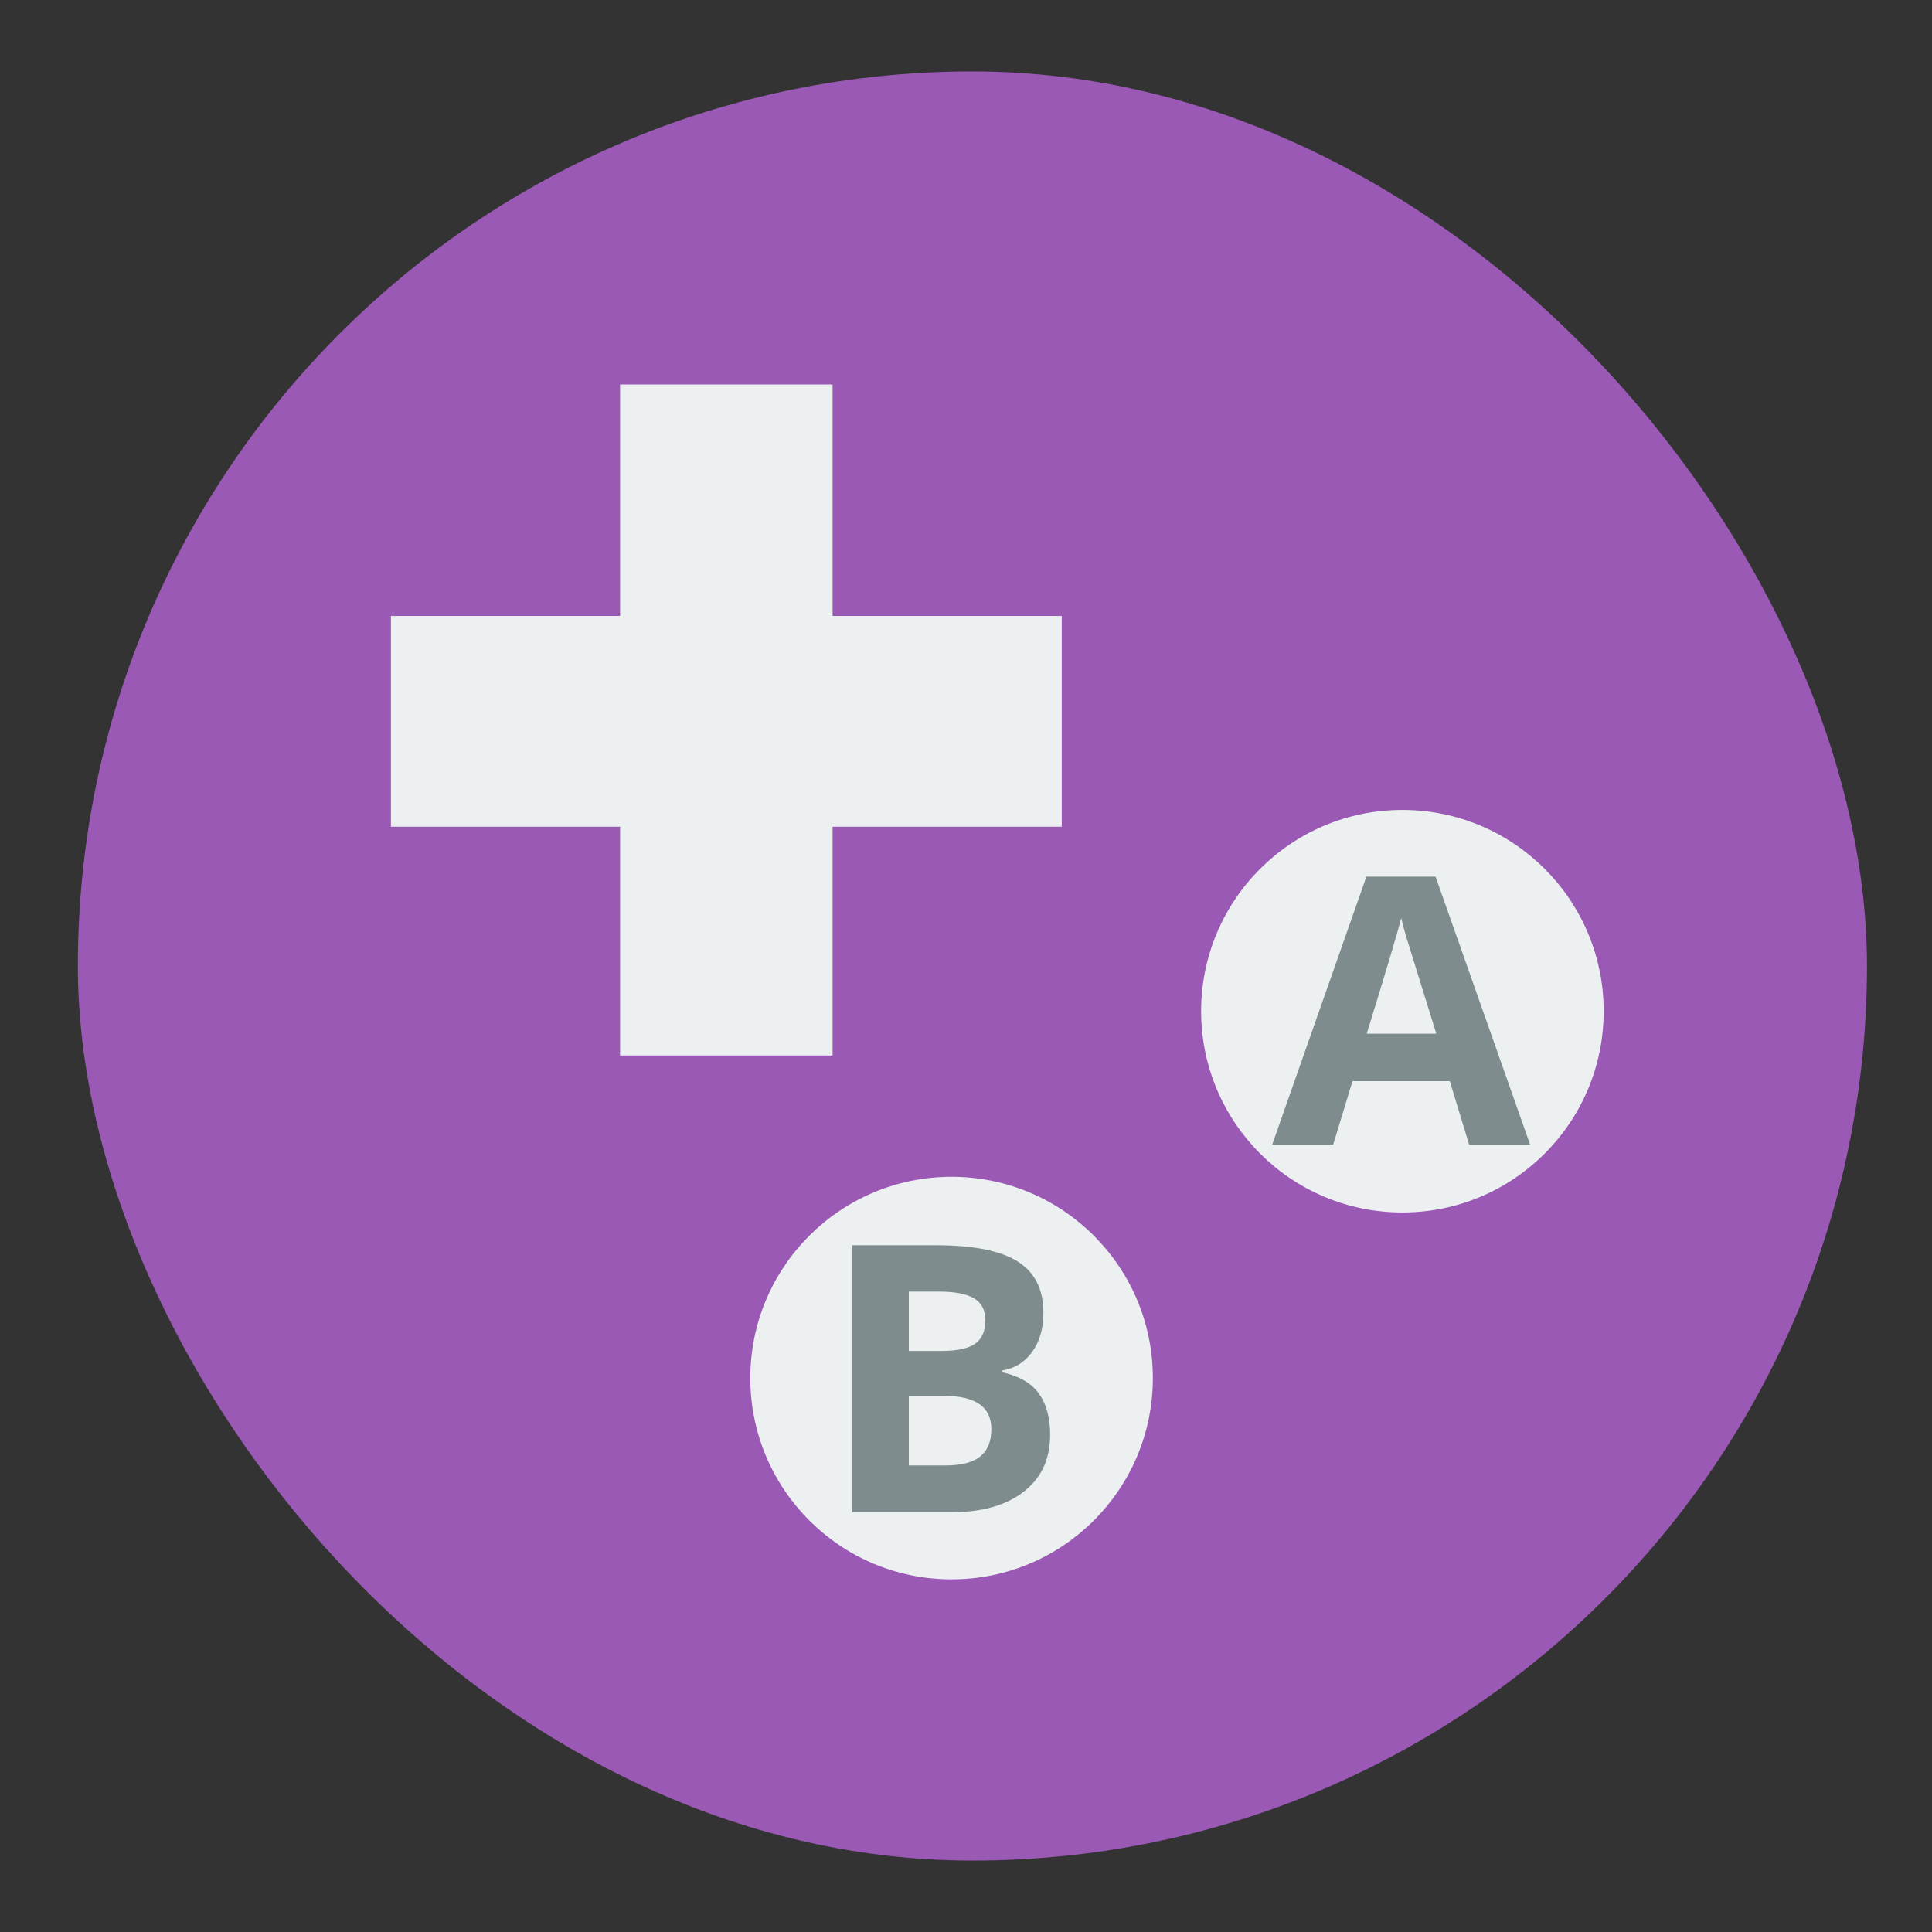 <?xml version="1.0" encoding="UTF-8" standalone="no"?>
<!-- Created with Inkscape (http://www.inkscape.org/) -->

<svg
   xmlns:dc="http://purl.org/dc/elements/1.1/"
   xmlns:cc="http://creativecommons.org/ns#"
   xmlns:rdf="http://www.w3.org/1999/02/22-rdf-syntax-ns#"
   xmlns:svg="http://www.w3.org/2000/svg"
   xmlns="http://www.w3.org/2000/svg"
   xmlns:xlink="http://www.w3.org/1999/xlink"
   xmlns:sodipodi="http://sodipodi.sourceforge.net/DTD/sodipodi-0.dtd"
   xmlns:inkscape="http://www.inkscape.org/namespaces/inkscape"
   width="48"
   height="48"
   id="svg2"
   version="1.1"
   inkscape:version="0.48.4 r9939"
   viewBox="0 0 13.547 13.547"
   sodipodi:docname="vbam.svg">
  <rect x="0" y="0" width="13.547" height="13.547" fill="#333333" stroke="none"/>
  <defs
     id="defs4">
    <radialGradient
       r="0.665"
       fy="17.705"
       fx="6.092"
       cy="17.705"
       cx="6.092"
       gradientTransform="matrix(-9.168542e-6,1.777,-2.052,-1.058694e-5,46.141,7.831)"
       gradientUnits="userSpaceOnUse"
       id="radialGradient3352"
       xlink:href="#linearGradient5750"
       inkscape:collect="always" />
    <radialGradient
       r="0.665"
       fy="17.705"
       fx="6.092"
       cy="17.705"
       cx="6.092"
       gradientTransform="matrix(-9.168542e-6,1.777,-2.052,-1.058694e-5,46.141,7.831)"
       gradientUnits="userSpaceOnUse"
       id="radialGradient3322"
       xlink:href="#linearGradient5750"
       inkscape:collect="always" />
    <radialGradient
       r="0.665"
       fy="17.705"
       fx="6.092"
       cy="17.705"
       cx="6.092"
       gradientTransform="matrix(-9.168542e-6,1.777,-2.052,-1.058694e-5,46.141,7.831)"
       gradientUnits="userSpaceOnUse"
       id="radialGradient3312"
       xlink:href="#linearGradient5750"
       inkscape:collect="always" />
    <radialGradient
       r="0.593"
       fy="20.537"
       fx="6.689"
       cy="20.537"
       cx="6.689"
       gradientTransform="matrix(-1.535,1.837,-2.052,-1.715,62.615,43.793)"
       gradientUnits="userSpaceOnUse"
       id="radialGradient3286"
       xlink:href="#linearGradient5762"
       inkscape:collect="always" />
    <radialGradient
       r="0.665"
       fy="17.705"
       fx="6.092"
       cy="17.705"
       cx="6.092"
       gradientTransform="matrix(-9.168542e-6,1.777,-2.052,-1.058694e-5,46.141,7.831)"
       gradientUnits="userSpaceOnUse"
       id="radialGradient3278"
       xlink:href="#linearGradient5750"
       inkscape:collect="always" />
    <radialGradient
       r="0.593"
       fy="20.537"
       fx="6.689"
       cy="20.537"
       cx="6.689"
       gradientTransform="matrix(-1.535,1.837,-2.052,-1.715,62.615,43.793)"
       gradientUnits="userSpaceOnUse"
       id="radialGradient3169"
       xlink:href="#linearGradient5762"
       inkscape:collect="always" />
    <radialGradient
       r="0.593"
       fy="20.537"
       fx="6.689"
       cy="20.537"
       cx="6.689"
       gradientTransform="matrix(-1.535,1.837,-2.052,-1.715,62.615,43.793)"
       gradientUnits="userSpaceOnUse"
       id="radialGradient3165"
       xlink:href="#linearGradient5762"
       inkscape:collect="always" />
    <radialGradient
       r="0.619"
       fy="20.469"
       fx="37.864"
       cy="20.469"
       cx="37.864"
       gradientTransform="matrix(-6.629092e-6,2.822,-2.323,-5.456876e-6,85.334,-85.465)"
       gradientUnits="userSpaceOnUse"
       id="radialGradient3117"
       xlink:href="#linearGradient5750"
       inkscape:collect="always" />
    <radialGradient
       r="3.25"
       fy="29.125"
       fx="7.125"
       cy="29.125"
       cx="7.125"
       gradientTransform="matrix(1.083,0,0,1.083,0.295,-10.538)"
       gradientUnits="userSpaceOnUse"
       id="radialGradient3084"
       xlink:href="#linearGradient5750"
       inkscape:collect="always" />
    <radialGradient
       r="0.808"
       fy="19.198"
       fx="41.662"
       cy="19.198"
       cx="41.662"
       gradientTransform="matrix(2.078682e-6,2.216,-2.323,2.178928e-6,85.938,-73.098)"
       gradientUnits="userSpaceOnUse"
       id="radialGradient3072"
       xlink:href="#linearGradient5750"
       inkscape:collect="always" />
    <linearGradient
       gradientTransform="matrix(1,0,0,1.28,0,-5.431)"
       spreadMethod="reflect"
       gradientUnits="userSpaceOnUse"
       y2="23.474"
       x2="44.359"
       y1="20.375"
       x1="44.094"
       id="linearGradient2883"
       xlink:href="#linearGradient2877"
       inkscape:collect="always" />
    <radialGradient
       gradientUnits="userSpaceOnUse"
       gradientTransform="matrix(1,0,0,0.198,0,31.471)"
       r="21.434"
       fy="39.264"
       fx="23.513"
       cy="39.264"
       cx="23.513"
       id="radialGradient7045"
       xlink:href="#linearGradient7039"
       inkscape:collect="always" />
    <radialGradient
       r="1.498"
       fy="55.178"
       fx="39.449"
       cy="55.178"
       cx="39.449"
       gradientUnits="userSpaceOnUse"
       id="radialGradient3463"
       xlink:href="#linearGradient5750"
       inkscape:collect="always" />
    <radialGradient
       r="1.498"
       fy="55.178"
       fx="39.449"
       cy="55.178"
       cx="39.449"
       gradientUnits="userSpaceOnUse"
       id="radialGradient3461"
       xlink:href="#linearGradient5750"
       inkscape:collect="always" />
    <linearGradient
       y2="58.806"
       x2="21.522"
       y1="34.595"
       x1="18.824"
       gradientTransform="matrix(1.103,0,0,1.05,-3.648,-19.575)"
       gradientUnits="userSpaceOnUse"
       id="linearGradient3441"
       xlink:href="#linearGradient4363"
       inkscape:collect="always" />
    <linearGradient
       y2="13.307"
       x2="9.529"
       y1="6.024"
       x1="8.921"
       gradientTransform="matrix(2.047,0,0,1.971,1.48,3.703)"
       gradientUnits="userSpaceOnUse"
       id="linearGradient1961"
       xlink:href="#linearGradient4229"
       inkscape:collect="always" />
    <linearGradient
       y2="28"
       x2="24"
       y1="16"
       x1="24"
       gradientTransform="matrix(1,0,0,1,-9.428571e-6,1)"
       gradientUnits="userSpaceOnUse"
       id="linearGradient4508"
       xlink:href="#linearGradient2999"
       inkscape:collect="always" />
    <linearGradient
       id="linearGradient4363">
      <stop
         style="stop-color:white;stop-opacity:0.869;"
         offset="0"
         id="stop4365" />
      <stop
         style="stop-color:white;stop-opacity:0.327;"
         offset="1"
         id="stop4367" />
    </linearGradient>
    <linearGradient
       id="linearGradient5762">
      <stop
         style="stop-color:#000000;stop-opacity:1;"
         offset="0"
         id="stop5764" />
      <stop
         id="stop5772"
         offset="0.5"
         style="stop-color:#3c3c3c;stop-opacity:1;" />
      <stop
         style="stop-color:#c9c9c9;stop-opacity:1;"
         offset="1"
         id="stop5766" />
    </linearGradient>
    <linearGradient
       id="linearGradient5750">
      <stop
         style="stop-color:#000000;stop-opacity:1;"
         offset="0"
         id="stop5752" />
      <stop
         style="stop-color:#000000;stop-opacity:0.293;"
         offset="1"
         id="stop5754" />
    </linearGradient>
    <linearGradient
       id="linearGradient2999">
      <stop
         id="stop3001"
         offset="0"
         style="stop-color:#3465a4;stop-opacity:1;" />
      <stop
         id="stop3003"
         offset="1"
         style="stop-color:#729fcf;stop-opacity:1;" />
    </linearGradient>
    <linearGradient
       id="linearGradient4229">
      <stop
         id="stop4231"
         offset="0"
         style="stop-color:#9070bb;stop-opacity:1;" />
      <stop
         id="stop4233"
         offset="1"
         style="stop-color:#714db0;stop-opacity:1;" />
    </linearGradient>
    <linearGradient
       id="linearGradient3384">
      <stop
         id="stop3386"
         offset="0"
         style="stop-color:#000000;stop-opacity:1;" />
      <stop
         style="stop-color:black;stop-opacity:1;"
         offset="0.5"
         id="stop3390" />
      <stop
         id="stop3388"
         offset="1"
         style="stop-color:black;stop-opacity:0;" />
    </linearGradient>
    <linearGradient
       id="linearGradient3431">
      <stop
         id="stop3433"
         offset="0"
         style="stop-color:#34246d;stop-opacity:1;" />
      <stop
         id="stop3435"
         offset="1"
         style="stop-color:#1f1836;stop-opacity:1;" />
    </linearGradient>
    <linearGradient
       id="linearGradient7039"
       inkscape:collect="always">
      <stop
         id="stop7041"
         offset="0"
         style="stop-color:black;stop-opacity:1;" />
      <stop
         id="stop7043"
         offset="1"
         style="stop-color:black;stop-opacity:0;" />
    </linearGradient>
    <linearGradient
       id="linearGradient2877">
      <stop
         id="stop2879"
         offset="0"
         style="stop-color:#7c5ab4;stop-opacity:1;" />
      <stop
         style="stop-color:#7c5ab4;stop-opacity:1;"
         offset="0.5"
         id="stop2885" />
      <stop
         id="stop2881"
         offset="1"
         style="stop-color:#7c5ab4;stop-opacity:0;" />
    </linearGradient>
    <radialGradient
       inkscape:collect="always"
       xlink:href="#linearGradient3384"
       id="radialGradient3226"
       gradientUnits="userSpaceOnUse"
       gradientTransform="matrix(1.503,0,0,1.503,-23.784,-61.434)"
       cx="39.449"
       cy="55.178"
       fx="39.449"
       fy="55.178"
       r="1.498" />
    <linearGradient
       inkscape:collect="always"
       xlink:href="#linearGradient3431"
       id="linearGradient3228"
       gradientUnits="userSpaceOnUse"
       x1="11.599"
       y1="-6.379"
       x2="11.538"
       y2="-6.578" />
    <radialGradient
       inkscape:collect="always"
       xlink:href="#linearGradient3384"
       id="radialGradient3230"
       gradientUnits="userSpaceOnUse"
       gradientTransform="matrix(0.743,-0.669,0.576,0.64,-0.725,35.365)"
       cx="42.098"
       cy="20.021"
       fx="42.098"
       fy="20.021"
       r="2.139" />
    <radialGradient
       inkscape:collect="always"
       xlink:href="#linearGradient3384"
       id="radialGradient4059"
       gradientUnits="userSpaceOnUse"
       gradientTransform="matrix(1.503,0,0,1.503,-23.784,-61.434)"
       cx="39.449"
       cy="55.178"
       fx="39.449"
       fy="55.178"
       r="1.498" />
    <linearGradient
       inkscape:collect="always"
       xlink:href="#linearGradient3431"
       id="linearGradient4063"
       gradientUnits="userSpaceOnUse"
       x1="11.599"
       y1="-6.379"
       x2="11.538"
       y2="-6.578"
       gradientTransform="translate(0,0.438)" />
    <linearGradient
       inkscape:collect="always"
       xlink:href="#linearGradient3431"
       id="linearGradient4067"
       gradientUnits="userSpaceOnUse"
       x1="11.599"
       y1="-6.379"
       x2="11.538"
       y2="-6.578"
       gradientTransform="translate(0,0.875)" />
    <linearGradient
       inkscape:collect="always"
       xlink:href="#linearGradient3431"
       id="linearGradient4071"
       gradientUnits="userSpaceOnUse"
       x1="11.599"
       y1="-6.379"
       x2="11.538"
       y2="-6.578"
       gradientTransform="translate(0,1.312)" />
    <linearGradient
       inkscape:collect="always"
       xlink:href="#linearGradient3431"
       id="linearGradient4075"
       gradientUnits="userSpaceOnUse"
       x1="11.599"
       y1="-6.379"
       x2="11.538"
       y2="-6.578"
       gradientTransform="translate(0,1.75)" />
    <radialGradient
       inkscape:collect="always"
       xlink:href="#linearGradient3384"
       id="radialGradient4079"
       gradientUnits="userSpaceOnUse"
       gradientTransform="matrix(0.743,-0.669,0.576,0.64,-4.725,37.365)"
       cx="42.098"
       cy="20.021"
       fx="42.098"
       fy="20.021"
       r="2.139" />
  </defs>
  <sodipodi:namedview
     id="base"
     pagecolor="#ffffff"
     bordercolor="#666666"
     borderopacity="1.0"
     inkscape:pageopacity="0"
     inkscape:pageshadow="2"
     inkscape:zoom="6.293415"
     inkscape:cx="20.572605"
     inkscape:cy="32.099491"
     inkscape:document-units="px"
     inkscape:current-layer="layer1"
     showgrid="false"
     inkscape:showpageshadow="false"
     borderlayer="true"
     units="px"
     fit-margin-top="0"
     fit-margin-left="0"
     fit-margin-right="0"
     fit-margin-bottom="0"
     showguides="true"
     inkscape:window-width="1366"
     inkscape:window-height="744"
     inkscape:window-x="0"
     inkscape:window-y="24"
     inkscape:window-maximized="1"
     inkscape:guide-bbox="true">
    <sodipodi:guide
       position="-6.6748425e-06,48"
       orientation="48,0"
       id="guide4120" />
    <sodipodi:guide
       position="-6.6748425e-06,2.2810037e-05"
       orientation="0,48"
       id="guide4122" />
    <sodipodi:guide
       position="48,2.2810037e-05"
       orientation="-48,0"
       id="guide4124" />
    <sodipodi:guide
       position="4,44"
       orientation="40,0"
       id="guide4138" />
    <sodipodi:guide
       position="4,4"
       orientation="0,40"
       id="guide4140" />
    <sodipodi:guide
       position="44,4"
       orientation="-40,0"
       id="guide4142" />
    <sodipodi:guide
       position="39,8"
       orientation="1,0"
       id="guide4152" />
    <sodipodi:guide
       position="41,48"
       orientation="0,-34"
       id="guide4154" />
    <sodipodi:guide
       position="2,44"
       orientation="40,0"
       id="guide3279" />
    <sodipodi:guide
       position="2,4"
       orientation="0,44"
       id="guide3281" />
    <sodipodi:guide
       position="46,4"
       orientation="-40,0"
       id="guide3283" />
    <sodipodi:guide
       position="46,44"
       orientation="0,-44"
       id="guide3285" />
    <sodipodi:guide
       orientation="1,0"
       position="9,34.083"
       id="guide4107" />
    <sodipodi:guide
       orientation="0,1"
       position="63.002,9"
       id="guide4109" />
    <sodipodi:guide
       orientation="0,1"
       position="57.203,39"
       id="guide4111" />
  </sodipodi:namedview>
  <g
     inkscape:label="Capa 1"
     inkscape:groupmode="layer"
     id="layer1"
     transform="translate(38.119,-397.845)">
    <rect
       style="fill:#9b59b6;fill-opacity:1;stroke:none"
       id="rect4118"
       width="12.545"
       height="12.545"
       x="-37.573"
       y="398.346"
       ry="6.272" />
    <path
       style="font-size:medium;font-style:normal;font-variant:normal;font-weight:normal;font-stretch:normal;text-indent:0;text-align:start;text-decoration:none;line-height:normal;letter-spacing:normal;word-spacing:normal;text-transform:none;direction:ltr;block-progression:tb;writing-mode:lr-tb;text-anchor:start;baseline-shift:baseline;color:#000000;fill:#ecf0f1;fill-opacity:1;stroke:none;stroke-width:2.794;marker:none;visibility:visible;display:inline;overflow:visible;enable-background:accumulate;font-family:Sans;-inkscape-font-specification:Sans"
       d="m -33.771,400.541 0,1.623 -1.607,0 0,1.478 1.607,0 0,1.604 1.49,0 0,-1.604 1.607,0 0,-1.478 -1.607,0 0,-1.623 -1.49,0 z"
       id="path3238"
       inkscape:connector-curvature="0" />
    <g
       id="g4097"
       transform="matrix(1.111,0,0,1.111,2.951,-45.278)">
      <path
         transform="matrix(0.371,0,0,0.371,-41.629,394.26)"
         d="m 39.848,29.576 c 0,1.891 -1.533,3.424 -3.424,3.424 -1.891,0 -3.424,-1.533 -3.424,-3.424 0,-1.891 1.533,-3.424 3.424,-3.424 1.891,0 3.424,1.533 3.424,3.424 z"
         sodipodi:ry="3.4240987"
         sodipodi:rx="3.4240987"
         sodipodi:cy="29.575865"
         sodipodi:cx="36.424091"
         id="path4035"
         style="fill:#ecf0f1;fill-opacity:1;stroke:none"
         sodipodi:type="arc" />
      <g
         id="text4083"
         style="font-size:40px;font-style:normal;font-variant:normal;font-weight:normal;font-stretch:normal;line-height:125%;letter-spacing:0px;word-spacing:0px;fill:#7f8c8d;fill-opacity:1;stroke:none;font-family:Open Sans;-inkscape-font-specification:Open Sans"
         transform="matrix(0.059,0,0,0.059,-32.097,404.701)">
        <path
           inkscape:connector-curvature="0"
           id="path4092"
           style="font-weight:bold;fill:#7f8c8d;fill-opacity:1;-inkscape-font-specification:Open Sans Bold"
           d="m 74.622,23.292 -2.07,-6.797 -10.41,0 -2.07,6.797 -6.523,0 10.078,-28.672 7.402,0 10.117,28.672 -6.523,0 m -3.516,-11.875 C 69.193,5.258 68.112,1.775 67.864,0.967 67.63,0.16 67.461,-0.478 67.357,-0.947 66.927,0.72 65.696,4.841 63.665,11.417 l 7.441,0" />
      </g>
    </g>
    <g
       id="g4102"
       transform="matrix(1.111,0,0,1.111,2.403,-45.162)">
      <path
         transform="matrix(0.371,0,0,0.371,-43.981,396.471)"
         d="m 39.848,29.576 c 0,1.891 -1.533,3.424 -3.424,3.424 -1.891,0 -3.424,-1.533 -3.424,-3.424 0,-1.891 1.533,-3.424 3.424,-3.424 1.891,0 3.424,1.533 3.424,3.424 z"
         sodipodi:ry="3.4240987"
         sodipodi:rx="3.4240987"
         sodipodi:cy="29.575865"
         sodipodi:cx="36.424091"
         id="path4035-9"
         style="fill:#ecf0f1;fill-opacity:1;stroke:none"
         sodipodi:type="arc" />
      <g
         id="text4087"
         style="font-size:40px;font-style:normal;font-variant:normal;font-weight:normal;font-stretch:normal;line-height:125%;letter-spacing:0px;word-spacing:0px;fill:#7f8c8d;fill-opacity:1;stroke:none;font-family:Open Sans;-inkscape-font-specification:Open Sans"
         transform="matrix(0.059,0,0,0.059,-30.107,408.693)">
        <path
           inkscape:connector-curvature="0"
           id="path4095"
           style="font-weight:bold;fill:#7f8c8d;fill-opacity:1;-inkscape-font-specification:Open Sans Bold"
           d="m -16.743,-35.385 8.887,0 c 4.049,2.8e-5 6.986,0.579 8.809,1.738 1.836,1.146 2.754,2.975 2.754,5.488 -2.4e-5,1.706 -0.404,3.105 -1.211,4.199 -0.794,1.094 -1.855,1.751 -3.184,1.973 l 0,0.195 c 1.81,0.404 3.112,1.159 3.906,2.266 0.807,1.107 1.211,2.578 1.211,4.414 -2.47e-5,2.604 -0.944,4.635 -2.832,6.094 -1.875,1.458 -4.427,2.188 -7.656,2.188 l -10.684,0 0,-28.555 m 6.055,11.309 3.516,0 c 1.641,1.7e-5 2.826,-0.254 3.555,-0.762 0.742,-0.508 1.113,-1.348 1.113,-2.52 -1.78e-5,-1.094 -0.404,-1.875 -1.211,-2.344 -0.794,-0.482 -2.057,-0.723 -3.789,-0.723 l -3.184,0 0,6.348 m 0,4.805 0,7.441 3.945,0 c 1.667,5e-6 2.897,-0.319 3.691,-0.957 0.794,-0.638 1.191,-1.615 1.191,-2.93 -1.84e-5,-2.37 -1.693,-3.555 -5.078,-3.555 l -3.75,0" />
      </g>
    </g>
  </g>
</svg>
